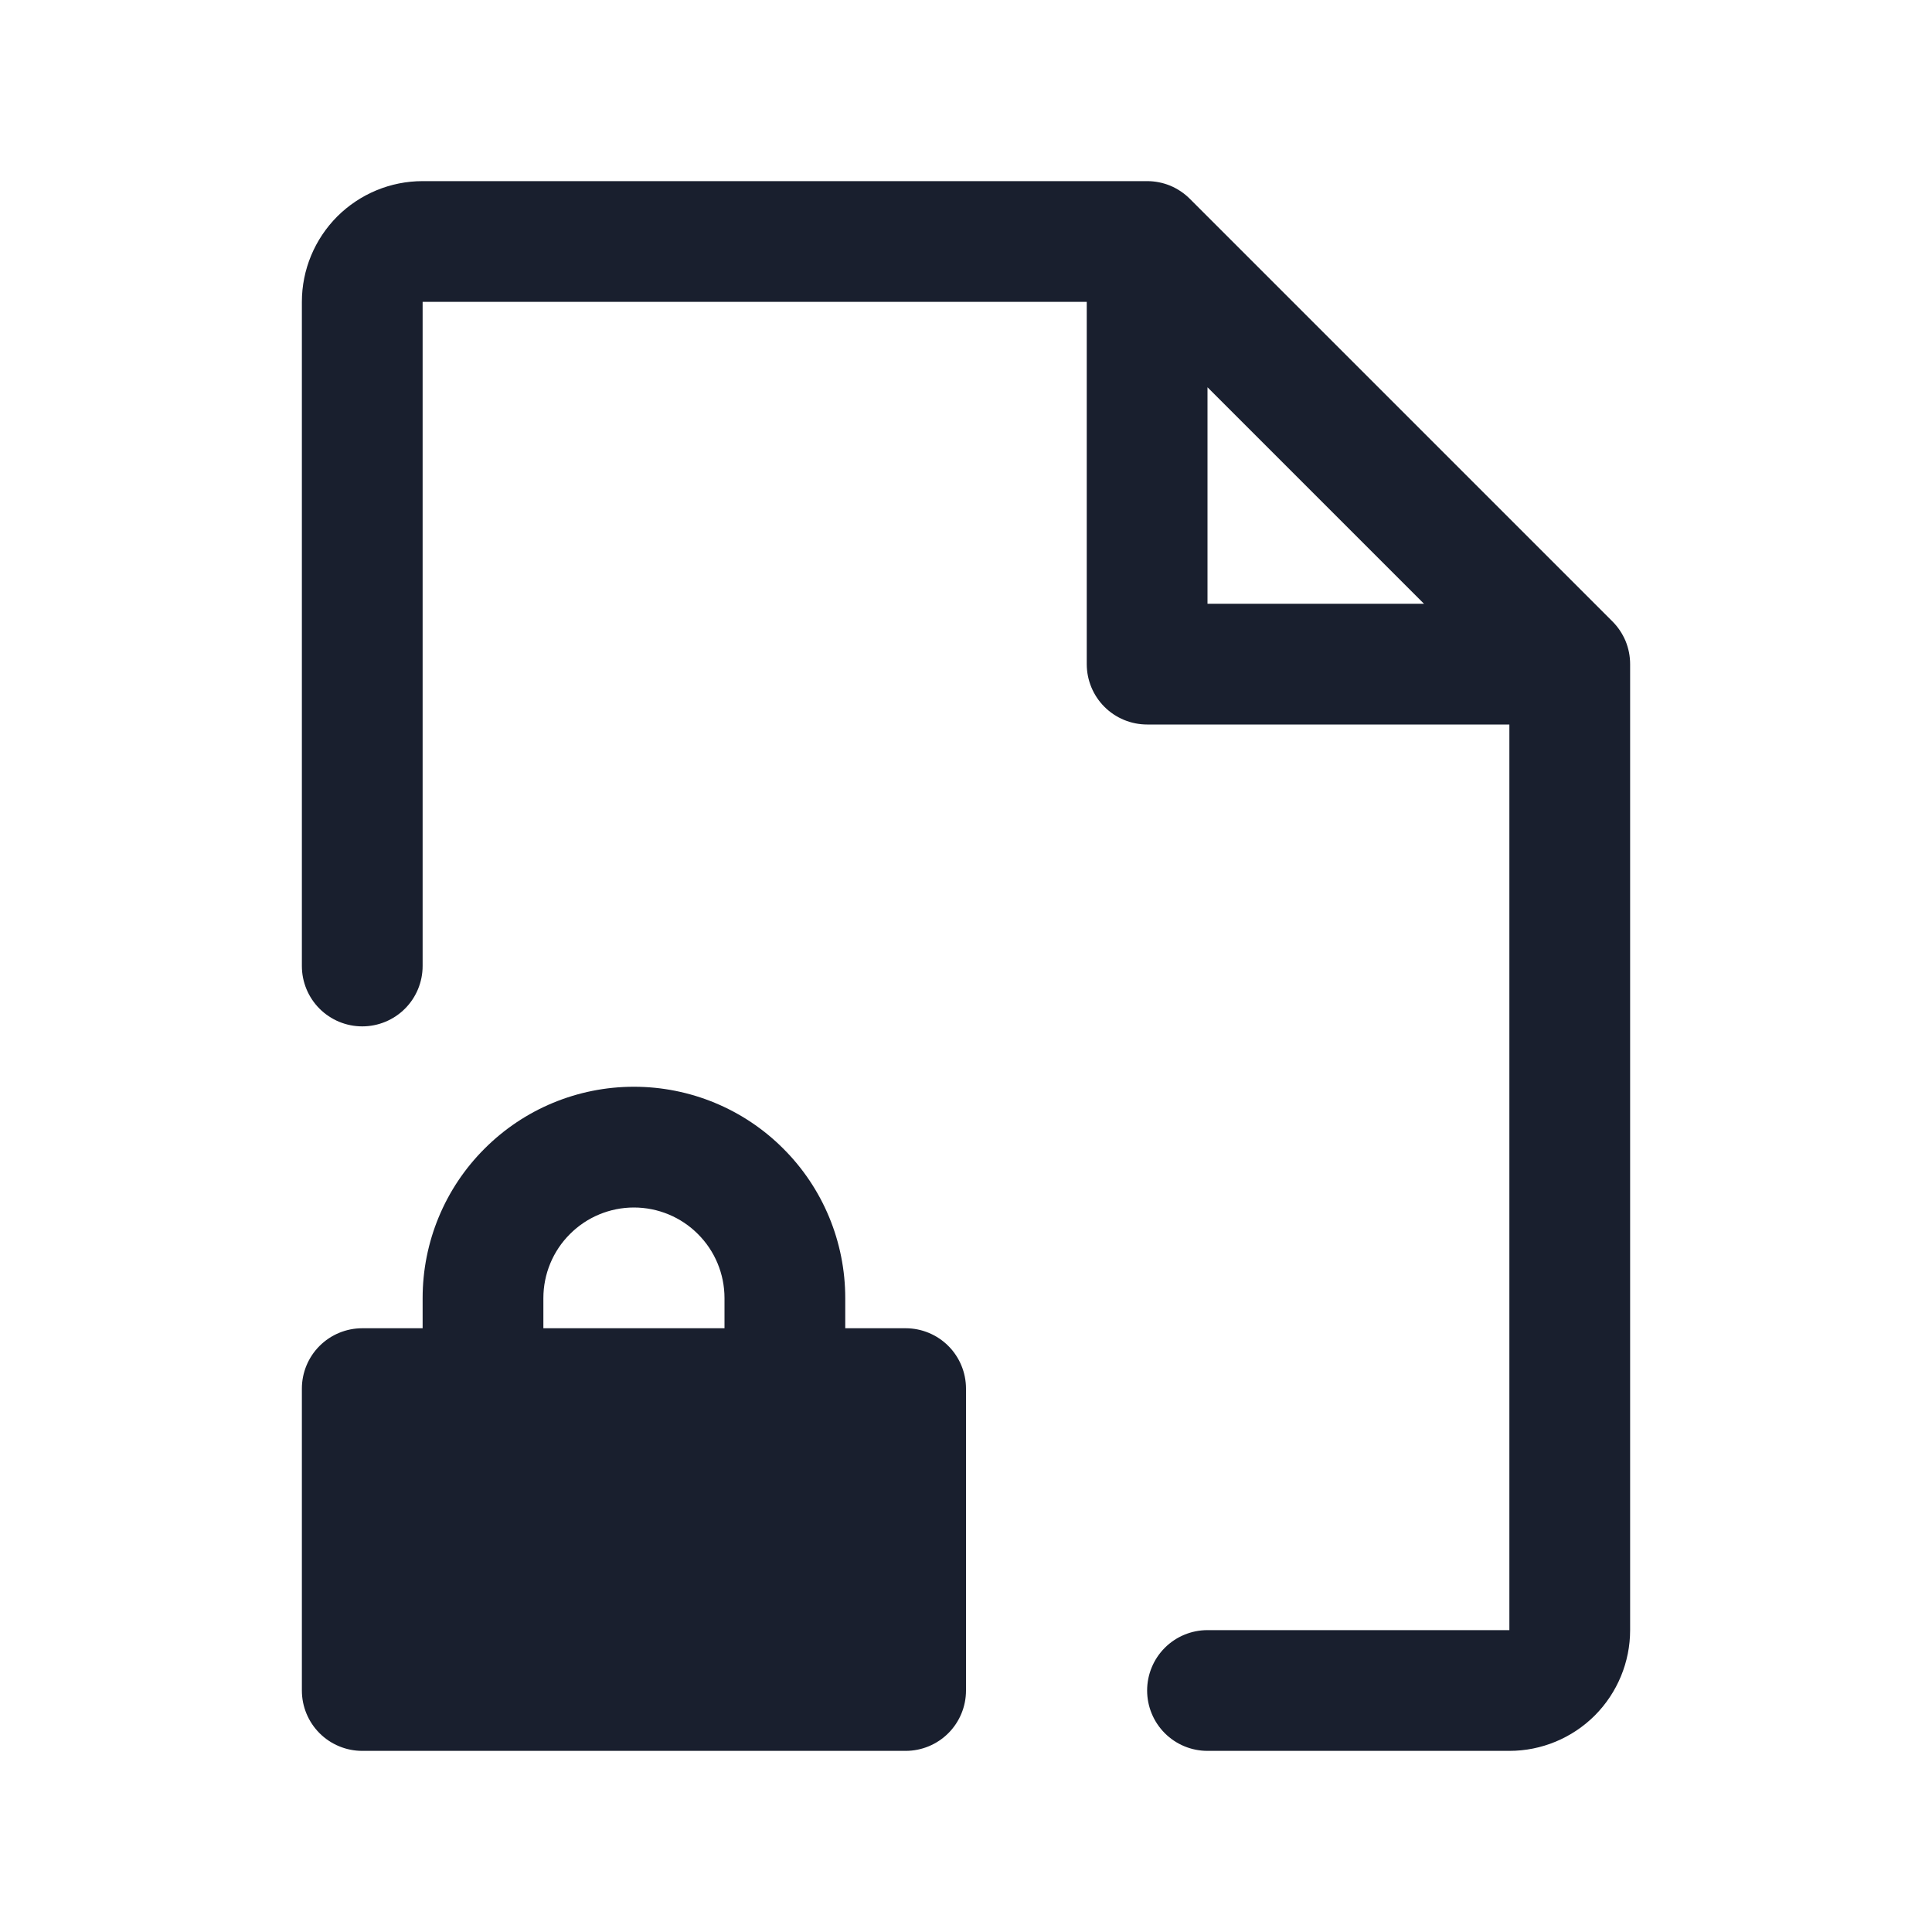 <svg width="20" height="20" viewBox="0 0 20 20" fill="none" xmlns="http://www.w3.org/2000/svg">
<path d="M9.375 13.75H8.75V13.438C8.75 12.857 8.52 12.301 8.109 11.891C7.699 11.48 7.143 11.25 6.562 11.25C5.982 11.25 5.426 11.48 5.016 11.891C4.605 12.301 4.375 12.857 4.375 13.438V13.75H3.75C3.584 13.75 3.425 13.816 3.308 13.933C3.191 14.05 3.125 14.209 3.125 14.375V17.5C3.125 17.666 3.191 17.825 3.308 17.942C3.425 18.059 3.584 18.125 3.75 18.125H9.375C9.541 18.125 9.7 18.059 9.817 17.942C9.934 17.825 10 17.666 10 17.5V14.375C10 14.209 9.934 14.05 9.817 13.933C9.7 13.816 9.541 13.75 9.375 13.75ZM7.5 13.75H5.625V13.438C5.625 13.189 5.724 12.95 5.9 12.775C6.075 12.599 6.314 12.5 6.562 12.5C6.811 12.5 7.05 12.599 7.225 12.775C7.401 12.95 7.5 13.189 7.5 13.438V13.75ZM16.692 6.433L12.317 2.058C12.259 2 12.19 1.954 12.114 1.922C12.038 1.891 11.957 1.875 11.875 1.875H4.375C4.043 1.875 3.726 2.007 3.491 2.241C3.257 2.476 3.125 2.793 3.125 3.125V10C3.125 10.166 3.191 10.325 3.308 10.442C3.425 10.559 3.584 10.625 3.75 10.625C3.916 10.625 4.075 10.559 4.192 10.442C4.309 10.325 4.375 10.166 4.375 10V3.125H11.25V6.875C11.25 7.041 11.316 7.2 11.433 7.317C11.55 7.434 11.709 7.5 11.875 7.5H15.625V16.875H12.5C12.334 16.875 12.175 16.941 12.058 17.058C11.941 17.175 11.875 17.334 11.875 17.5C11.875 17.666 11.941 17.825 12.058 17.942C12.175 18.059 12.334 18.125 12.5 18.125H15.625C15.957 18.125 16.274 17.993 16.509 17.759C16.743 17.524 16.875 17.206 16.875 16.875V6.875C16.875 6.793 16.859 6.712 16.828 6.636C16.796 6.56 16.75 6.491 16.692 6.433ZM12.5 4.009L14.741 6.25H12.5V4.009Z" fill="#191F2E"/>
</svg>
